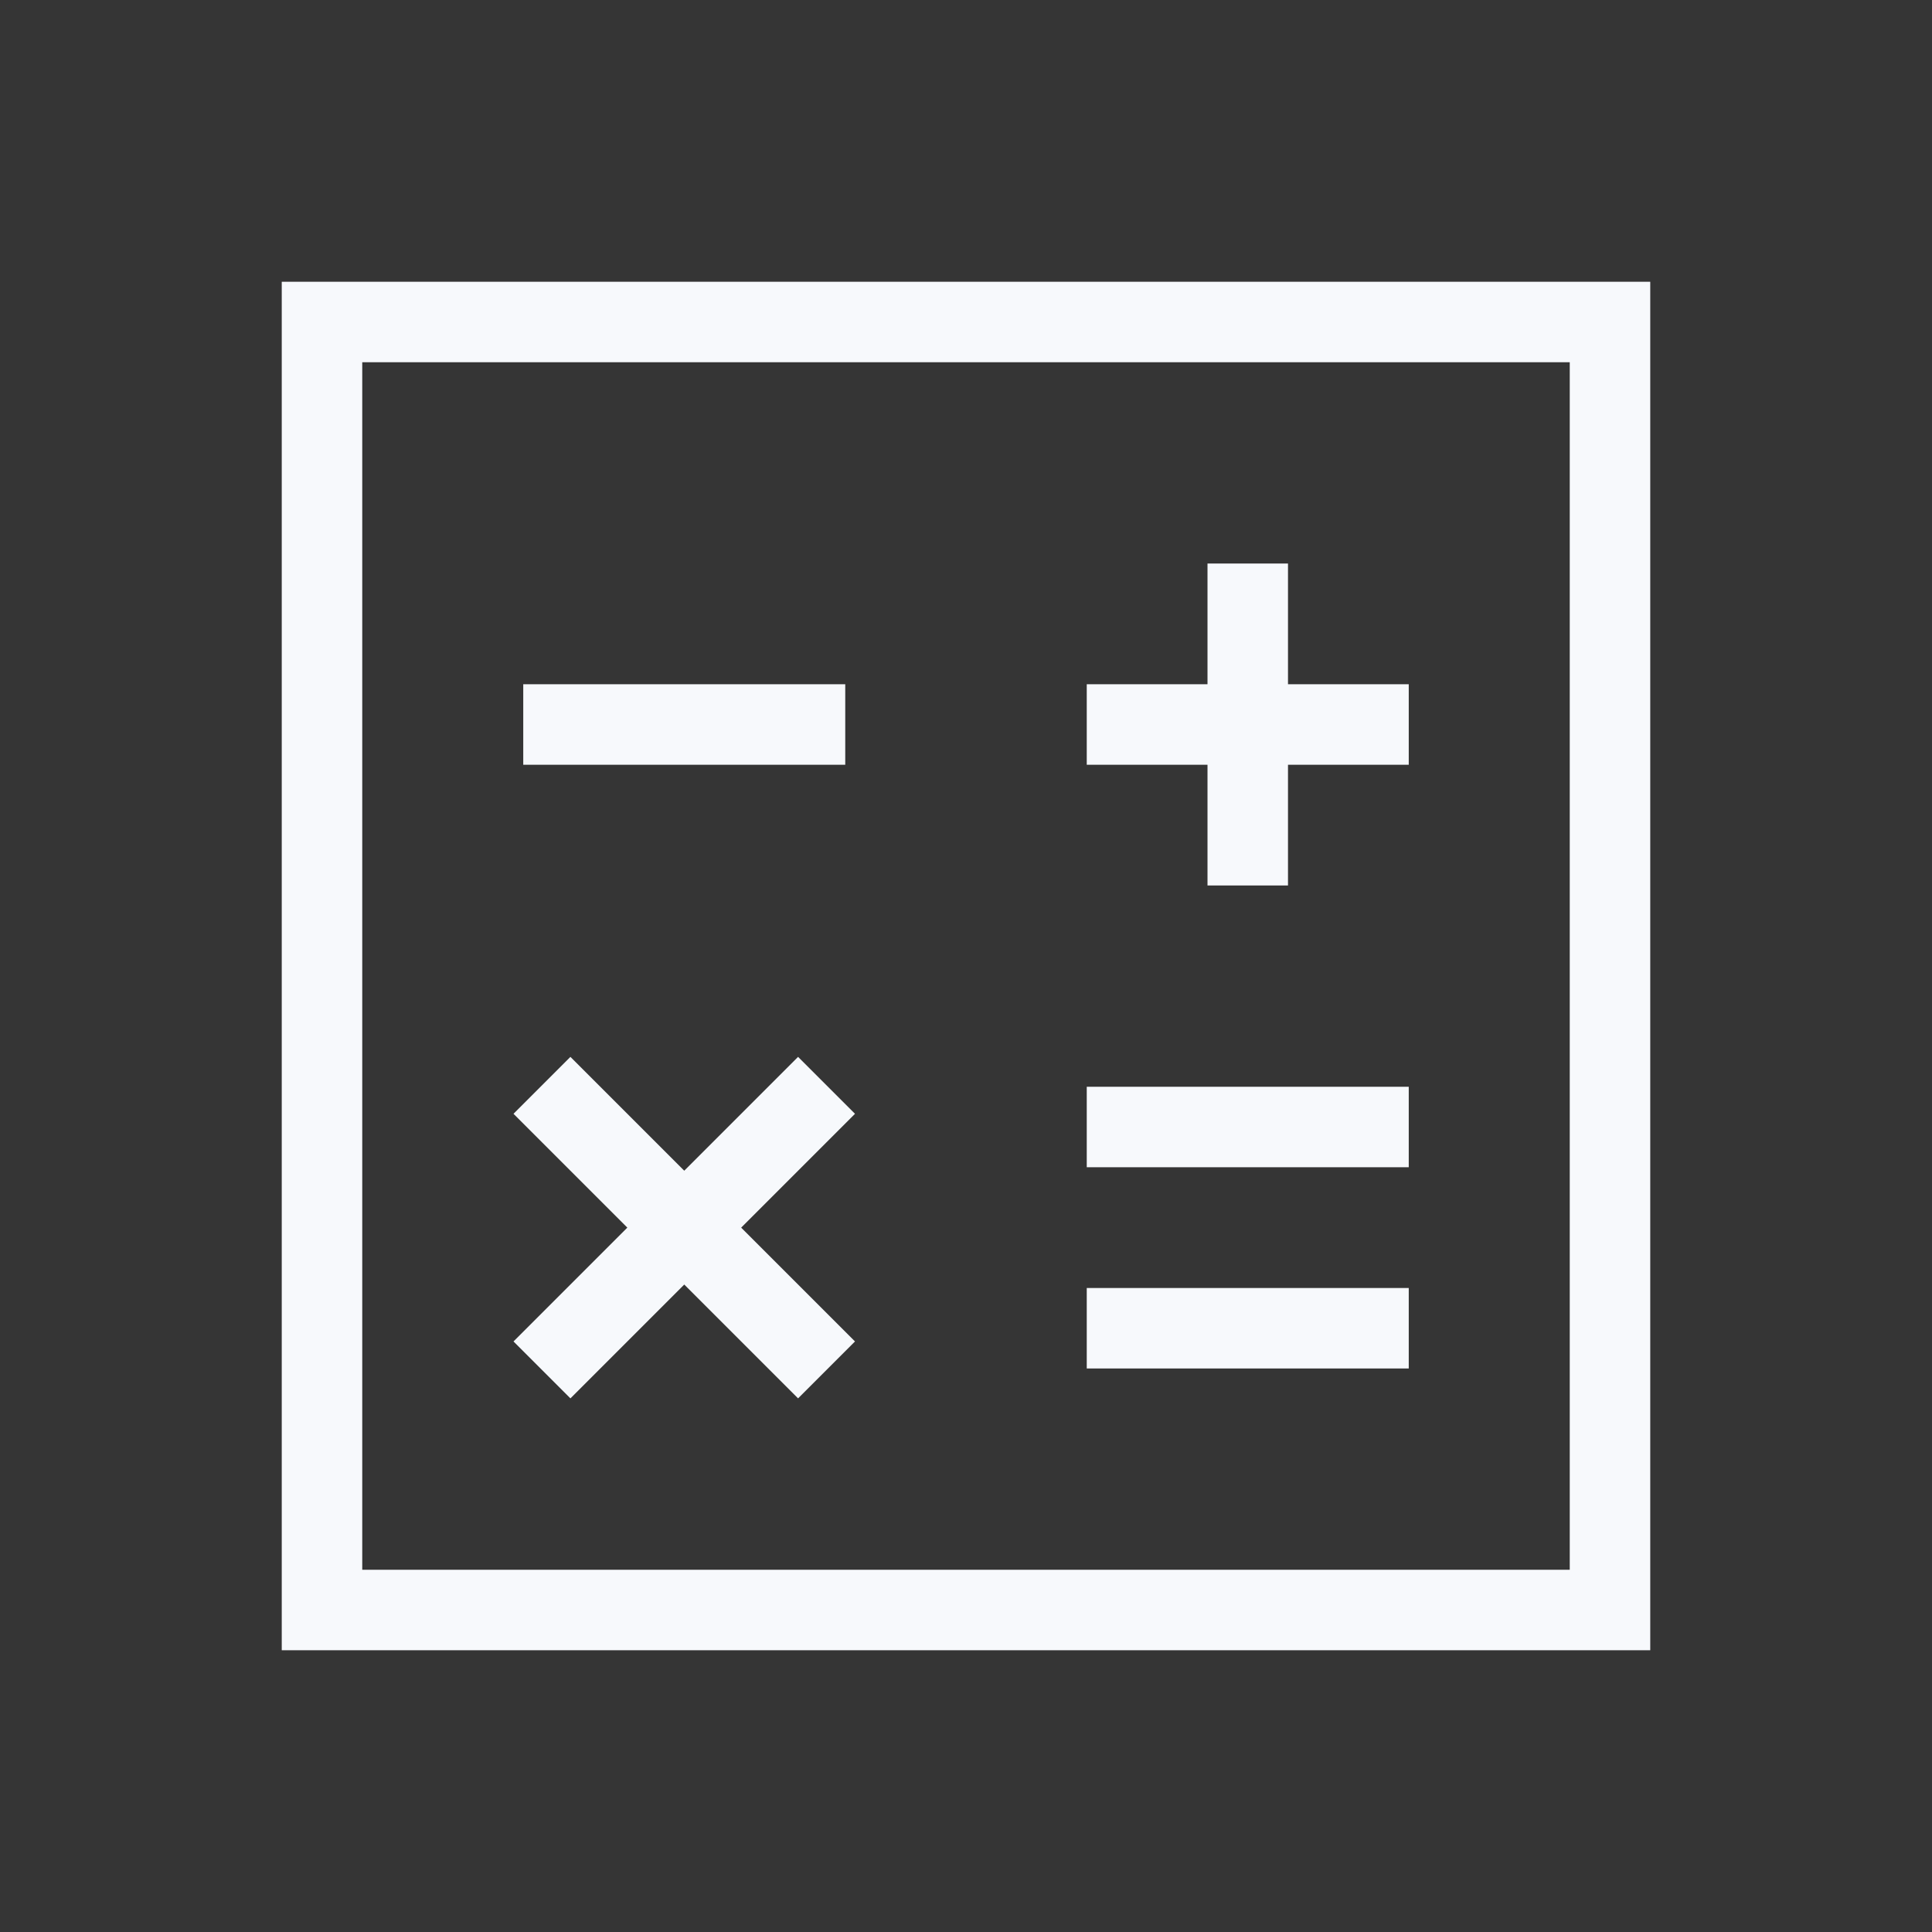 <svg xmlns="http://www.w3.org/2000/svg" width="24" height="24" fill="none"><rect width="100%" height="100%" fill="#333333" stroke="none"/><path fill="#fff" fill-opacity=".01" d="M24 0v24H0V0z"/><path stroke="#F7F9FC" stroke-linecap="square" d="M15.5 10.5v-3M14 9h3M7 9h3m-2.914 7.664 2.828-2.828m0 2.828-2.828-2.828M14 14h3m-3 2.5h3M4 4h16v16H4z"/></svg>